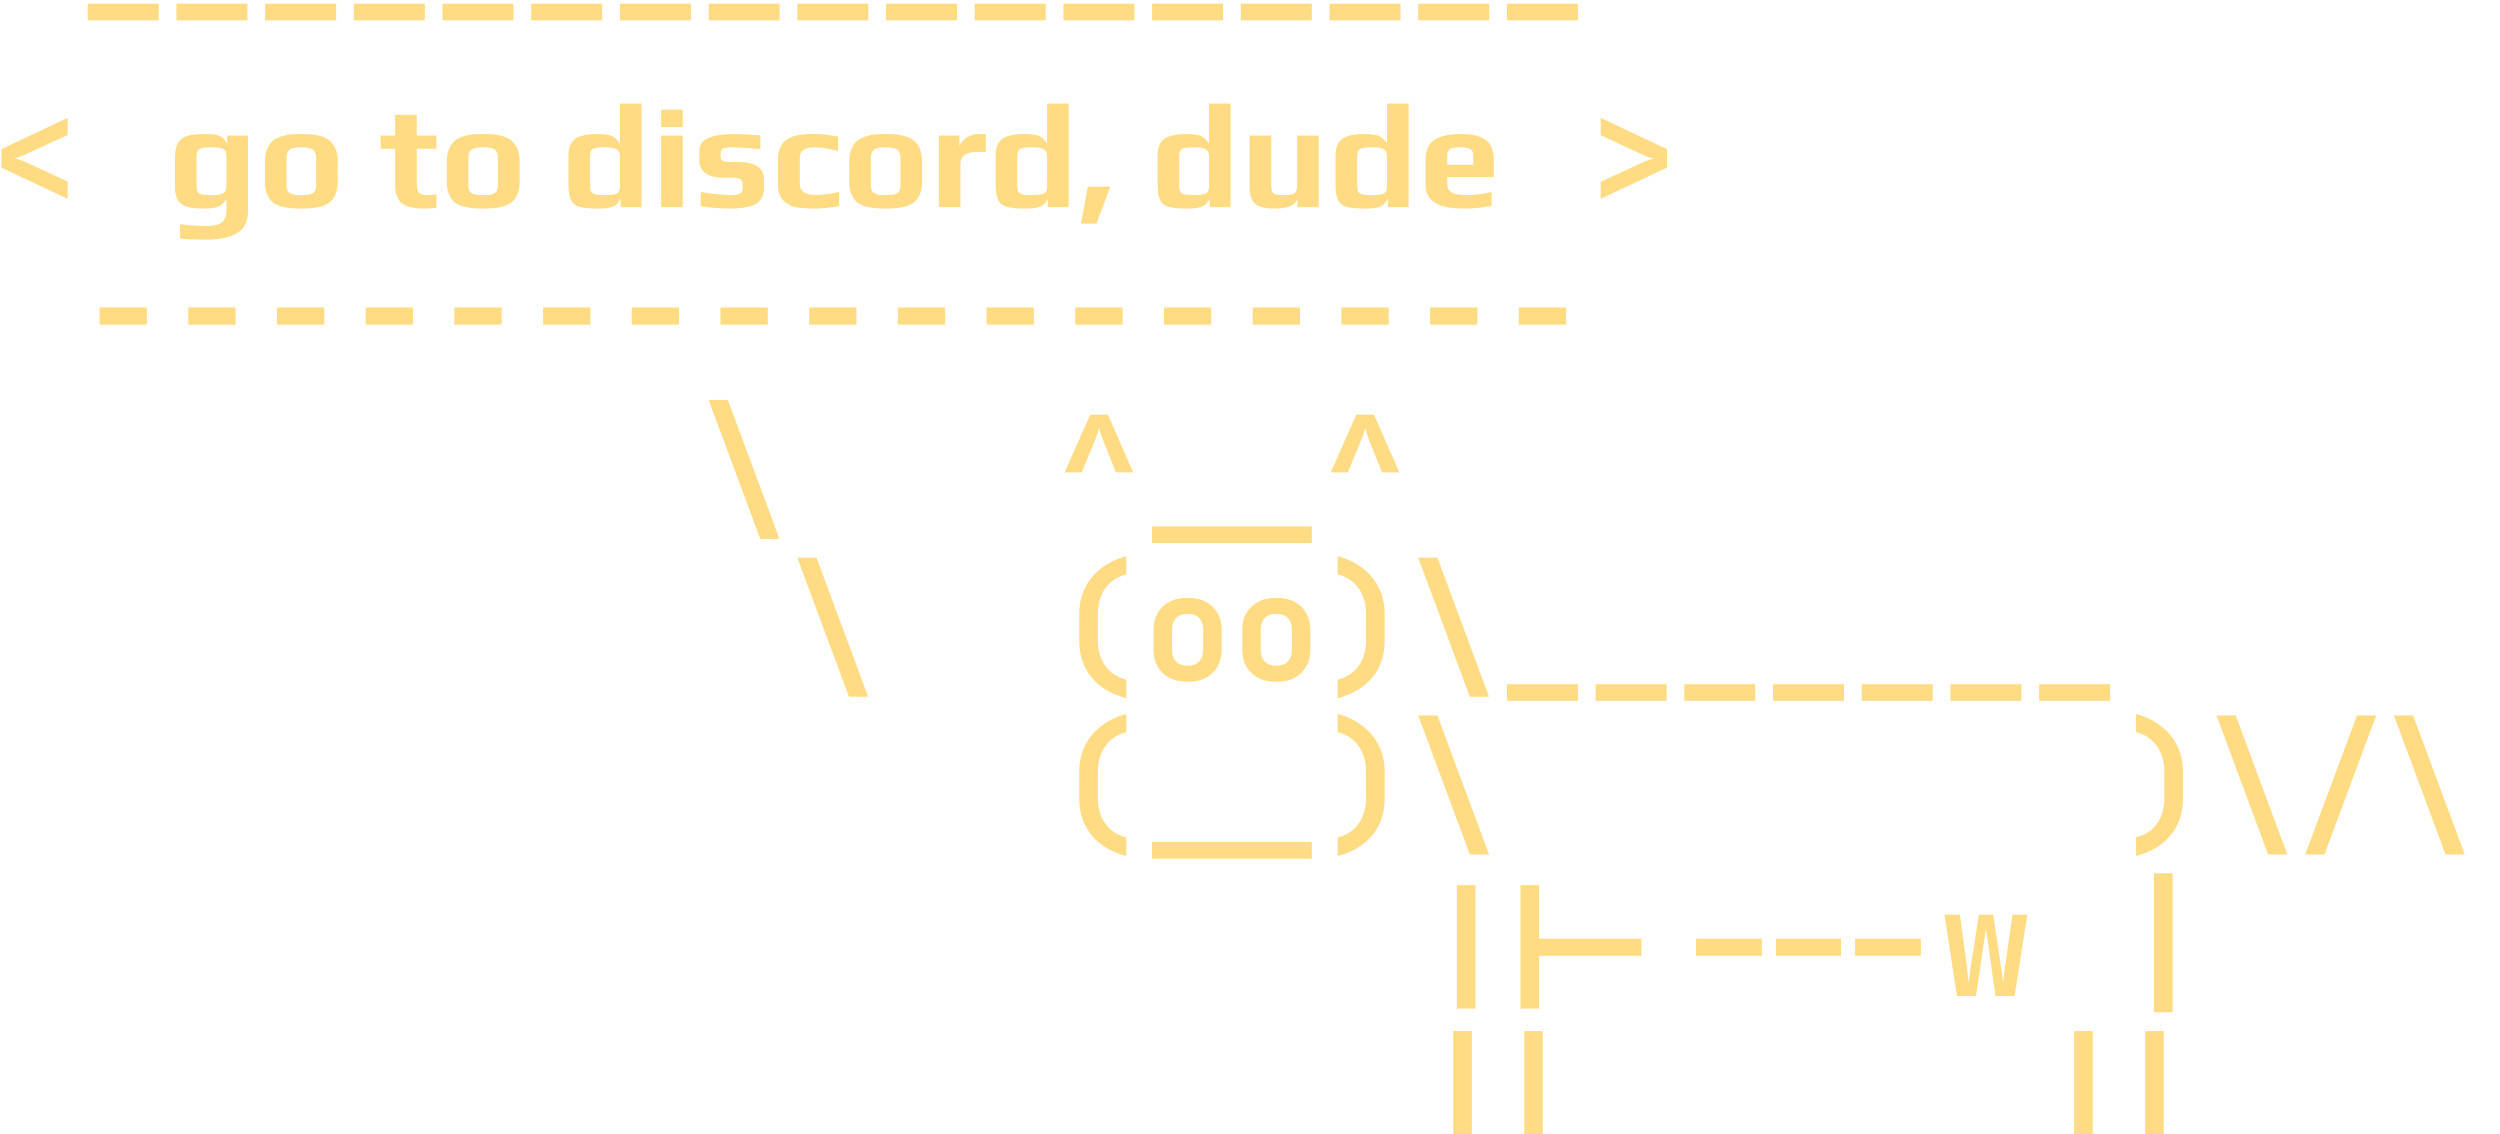 <svg width="507" height="230" viewBox="0 0 507 230" fill="none" xmlns="http://www.w3.org/2000/svg">
<path d="M17.788 4.14V0.75H32.188V4.14H17.788ZM35.777 4.14V0.75H50.177V4.14H35.777ZM53.765 4.14V0.75H68.165V4.14H53.765ZM71.753 4.14V0.75H86.153V4.14H71.753ZM89.741 4.14V0.75H104.141V4.14H89.741ZM107.73 4.14V0.75H122.13V4.14H107.73ZM125.718 4.14V0.75H140.118V4.14H125.718ZM143.706 4.14V0.75H158.106V4.14H143.706ZM161.695 4.14V0.75H176.095V4.14H161.695ZM179.683 4.14V0.75H194.083V4.14H179.683ZM197.671 4.14V0.75H212.071V4.14H197.671ZM215.659 4.14V0.75H230.059V4.14H215.659ZM233.648 4.14V0.75H248.048V4.14H233.648ZM251.636 4.14V0.75H266.036V4.14H251.636ZM269.624 4.14V0.75H284.024V4.14H269.624ZM287.613 4.14V0.75H302.013V4.14H287.613ZM305.601 4.14V0.75H320.001V4.14H305.601ZM13.72 40.32L0.28 33.99V30.24L13.72 23.91V27.36L5.02 31.38C4.62 31.56 4.22 31.72 3.82 31.86C3.44 31.98 3.14 32.06 2.92 32.1C3.14 32.14 3.45 32.22 3.85 32.34C4.25 32.46 4.64 32.61 5.02 32.79L13.72 36.81V40.32ZM41.777 48.6C39.417 48.6 37.667 48.53 36.527 48.39V45.45C38.407 45.71 40.157 45.84 41.777 45.84C43.257 45.84 44.317 45.6 44.957 45.12C45.597 44.64 45.917 43.84 45.917 42.72V40.38C45.557 40.9 45.207 41.3 44.867 41.58C44.527 41.84 44.077 42.02 43.517 42.12C42.977 42.24 42.227 42.3 41.267 42.3C39.847 42.3 38.717 42.17 37.877 41.91C37.037 41.63 36.427 41.18 36.047 40.56C35.667 39.92 35.477 39.04 35.477 37.92V32.25C35.477 30.91 35.647 29.88 35.987 29.16C36.347 28.44 36.947 27.93 37.787 27.63C38.647 27.33 39.877 27.18 41.477 27.18C42.517 27.18 43.317 27.24 43.877 27.36C44.417 27.48 44.827 27.66 45.107 27.9C45.387 28.14 45.707 28.55 46.067 29.13V27.48H50.297V42.78C50.297 44.84 49.587 46.32 48.167 47.22C46.767 48.14 44.637 48.6 41.777 48.6ZM42.827 39.57C43.687 39.57 44.327 39.51 44.747 39.39C45.187 39.27 45.487 39.08 45.647 38.82C45.827 38.54 45.917 38.15 45.917 37.65V31.8C45.917 31.26 45.837 30.86 45.677 30.6C45.517 30.32 45.207 30.13 44.747 30.03C44.287 29.93 43.567 29.88 42.587 29.88C41.787 29.88 41.197 29.94 40.817 30.06C40.437 30.18 40.177 30.39 40.037 30.69C39.917 30.97 39.857 31.39 39.857 31.95V37.5C39.857 38.12 39.917 38.57 40.037 38.85C40.177 39.11 40.447 39.3 40.847 39.42C41.247 39.52 41.907 39.57 42.827 39.57ZM61.108 42.3C60.209 42.3 59.468 42.27 58.889 42.21C58.309 42.15 57.688 42.03 57.029 41.85C56.309 41.65 55.728 41.37 55.288 41.01C54.849 40.63 54.478 40.1 54.178 39.42C53.879 38.76 53.728 37.96 53.728 37.02V32.73C53.728 31.77 53.879 30.93 54.178 30.21C54.478 29.49 54.868 28.93 55.349 28.53C55.769 28.19 56.319 27.91 56.998 27.69C57.699 27.45 58.379 27.3 59.038 27.24C59.798 27.2 60.489 27.18 61.108 27.18C62.029 27.18 62.758 27.21 63.298 27.27C63.858 27.31 64.469 27.43 65.129 27.63C65.849 27.85 66.428 28.15 66.868 28.53C67.329 28.91 67.719 29.45 68.038 30.15C68.338 30.87 68.489 31.73 68.489 32.73V37.02C68.489 37.92 68.338 38.71 68.038 39.39C67.758 40.07 67.388 40.6 66.928 40.98C66.528 41.32 65.978 41.6 65.278 41.82C64.599 42.02 63.928 42.15 63.269 42.21C62.669 42.27 61.949 42.3 61.108 42.3ZM61.108 39.57C61.928 39.57 62.548 39.51 62.968 39.39C63.389 39.25 63.678 39.04 63.839 38.76C64.019 38.48 64.109 38.07 64.109 37.53V32.04C64.109 31.24 63.898 30.68 63.478 30.36C63.059 30.04 62.269 29.88 61.108 29.88C59.949 29.88 59.158 30.04 58.739 30.36C58.319 30.68 58.108 31.24 58.108 32.04V37.53C58.108 38.07 58.188 38.48 58.349 38.76C58.529 39.04 58.828 39.25 59.248 39.39C59.669 39.51 60.288 39.57 61.108 39.57ZM86.076 42.3C85.337 42.3 84.716 42.27 84.216 42.21C83.716 42.15 83.216 42.03 82.716 41.85C82.156 41.67 81.697 41.42 81.337 41.1C80.996 40.78 80.716 40.34 80.496 39.78C80.257 39.2 80.136 38.53 80.136 37.77V30.18H77.197V27.48H80.136V23.28H84.516V27.48H88.507V30.18H84.516V37.02C84.516 37.72 84.576 38.25 84.697 38.61C84.817 38.95 85.046 39.2 85.386 39.36C85.727 39.5 86.246 39.57 86.947 39.57C87.227 39.57 87.746 39.52 88.507 39.42V42.15C87.567 42.25 86.757 42.3 86.076 42.3ZM97.993 42.3C97.093 42.3 96.353 42.27 95.773 42.21C95.193 42.15 94.573 42.03 93.913 41.85C93.193 41.65 92.613 41.37 92.173 41.01C91.733 40.63 91.363 40.1 91.063 39.42C90.763 38.76 90.613 37.96 90.613 37.02V32.73C90.613 31.77 90.763 30.93 91.063 30.21C91.363 29.49 91.753 28.93 92.233 28.53C92.653 28.19 93.203 27.91 93.883 27.69C94.583 27.45 95.263 27.3 95.923 27.24C96.683 27.2 97.373 27.18 97.993 27.18C98.913 27.18 99.643 27.21 100.183 27.27C100.743 27.31 101.353 27.43 102.013 27.63C102.733 27.85 103.313 28.15 103.753 28.53C104.213 28.91 104.603 29.45 104.923 30.15C105.223 30.87 105.373 31.73 105.373 32.73V37.02C105.373 37.92 105.223 38.71 104.923 39.39C104.643 40.07 104.273 40.6 103.813 40.98C103.413 41.32 102.863 41.6 102.163 41.82C101.483 42.02 100.813 42.15 100.153 42.21C99.553 42.27 98.833 42.3 97.993 42.3ZM97.993 39.57C98.813 39.57 99.433 39.51 99.853 39.39C100.273 39.25 100.563 39.04 100.723 38.76C100.903 38.48 100.993 38.07 100.993 37.53V32.04C100.993 31.24 100.783 30.68 100.363 30.36C99.943 30.04 99.153 29.88 97.993 29.88C96.833 29.88 96.043 30.04 95.623 30.36C95.203 30.68 94.993 31.24 94.993 32.04V37.53C94.993 38.07 95.073 38.48 95.233 38.76C95.413 39.04 95.713 39.25 96.133 39.39C96.553 39.51 97.173 39.57 97.993 39.57ZM121.281 42.3C119.561 42.3 118.291 42.18 117.471 41.94C116.651 41.68 116.081 41.2 115.761 40.5C115.441 39.8 115.281 38.71 115.281 37.23V31.56C115.281 29.96 115.731 28.83 116.631 28.17C117.551 27.51 119.031 27.18 121.071 27.18C122.031 27.18 122.781 27.24 123.321 27.36C123.881 27.46 124.331 27.65 124.671 27.93C125.011 28.19 125.361 28.58 125.721 29.1V21H130.101V42H125.871V40.35C125.511 40.93 125.181 41.34 124.881 41.58C124.601 41.8 124.201 41.97 123.681 42.09C123.141 42.23 122.341 42.3 121.281 42.3ZM122.391 39.57C123.371 39.57 124.091 39.52 124.551 39.42C125.011 39.32 125.321 39.14 125.481 38.88C125.641 38.6 125.721 38.19 125.721 37.65V31.8C125.721 31.3 125.631 30.92 125.451 30.66C125.291 30.38 124.991 30.18 124.551 30.06C124.131 29.94 123.491 29.88 122.631 29.88C121.711 29.88 121.051 29.94 120.651 30.06C120.251 30.16 119.981 30.35 119.841 30.63C119.721 30.89 119.661 31.33 119.661 31.95V37.5C119.661 38.06 119.721 38.49 119.841 38.79C119.981 39.07 120.241 39.27 120.621 39.39C121.001 39.51 121.591 39.57 122.391 39.57ZM134.073 22.23H138.453V25.77H134.073V22.23ZM134.073 27.48H138.453V42H134.073V27.48ZM147.85 42.3C146.29 42.3 144.38 42.15 142.12 41.85V38.94C144.9 39.36 146.83 39.57 147.91 39.57C148.83 39.57 149.51 39.48 149.95 39.3C150.39 39.12 150.61 38.79 150.61 38.31V37.41C150.61 36.91 150.47 36.56 150.19 36.36C149.91 36.14 149.36 36.03 148.54 36.03H146.65C145.11 36.03 143.92 35.73 143.08 35.13C142.24 34.51 141.82 33.61 141.82 32.43V30.66C141.82 29.4 142.42 28.51 143.62 27.99C144.82 27.45 146.63 27.18 149.05 27.18C150.01 27.18 151.73 27.27 154.21 27.45V30.24C151.09 30 149.33 29.88 148.93 29.88C147.75 29.88 146.98 29.96 146.62 30.12C146.3 30.3 146.14 30.63 146.14 31.11V31.89C146.14 32.15 146.27 32.38 146.53 32.58C146.79 32.76 147.17 32.85 147.67 32.85H149.59C153.15 32.85 154.93 34.01 154.93 36.33V38.16C154.93 38.86 154.8 39.47 154.54 39.99C154.28 40.51 153.94 40.92 153.52 41.22C153.12 41.5 152.6 41.72 151.96 41.88C151.34 42.04 150.69 42.15 150.01 42.21C149.39 42.27 148.67 42.3 147.85 42.3ZM165.262 42.3C164.502 42.3 163.902 42.28 163.462 42.24C163.022 42.22 162.482 42.17 161.842 42.09C161.202 42.01 160.672 41.87 160.252 41.67C159.852 41.47 159.432 41.17 158.992 40.77C158.172 40.09 157.762 38.93 157.762 37.29V32.46C157.762 31.14 158.062 30.04 158.662 29.16C158.882 28.84 159.202 28.55 159.622 28.29C160.062 28.01 160.502 27.79 160.942 27.63C161.302 27.51 161.782 27.41 162.382 27.33C162.982 27.25 163.512 27.2 163.972 27.18H165.562C166.682 27.18 168.152 27.36 169.972 27.72V30.6C167.912 30.12 166.332 29.88 165.232 29.88C163.212 29.88 162.202 30.56 162.202 31.92V37.26C162.202 38.8 163.312 39.57 165.532 39.57C166.612 39.57 168.162 39.35 170.182 38.91V41.79C168.362 42.13 166.722 42.3 165.262 42.3ZM179.614 42.3C178.714 42.3 177.974 42.27 177.394 42.21C176.814 42.15 176.194 42.03 175.534 41.85C174.814 41.65 174.234 41.37 173.794 41.01C173.354 40.63 172.984 40.1 172.684 39.42C172.384 38.76 172.234 37.96 172.234 37.02V32.73C172.234 31.77 172.384 30.93 172.684 30.21C172.984 29.49 173.374 28.93 173.854 28.53C174.274 28.19 174.824 27.91 175.504 27.69C176.204 27.45 176.884 27.3 177.544 27.24C178.304 27.2 178.994 27.18 179.614 27.18C180.534 27.18 181.264 27.21 181.804 27.27C182.364 27.31 182.974 27.43 183.634 27.63C184.354 27.85 184.934 28.15 185.374 28.53C185.834 28.91 186.224 29.45 186.544 30.15C186.844 30.87 186.994 31.73 186.994 32.73V37.02C186.994 37.92 186.844 38.71 186.544 39.39C186.264 40.07 185.894 40.6 185.434 40.98C185.034 41.32 184.484 41.6 183.784 41.82C183.104 42.02 182.434 42.15 181.774 42.21C181.174 42.27 180.454 42.3 179.614 42.3ZM179.614 39.57C180.434 39.57 181.054 39.51 181.474 39.39C181.894 39.25 182.184 39.04 182.344 38.76C182.524 38.48 182.614 38.07 182.614 37.53V32.04C182.614 31.24 182.404 30.68 181.984 30.36C181.564 30.04 180.774 29.88 179.614 29.88C178.454 29.88 177.664 30.04 177.244 30.36C176.824 30.68 176.614 31.24 176.614 32.04V37.53C176.614 38.07 176.694 38.48 176.854 38.76C177.034 39.04 177.334 39.25 177.754 39.39C178.174 39.51 178.794 39.57 179.614 39.57ZM190.408 27.48H194.578V30.03C194.578 29.57 194.768 29.12 195.148 28.68C195.528 28.24 196.008 27.88 196.588 27.6C197.188 27.32 197.778 27.18 198.358 27.18H199.918V30.81H198.418C197.178 30.81 196.258 31 195.658 31.38C195.078 31.76 194.788 32.39 194.788 33.27V42H190.408V27.48ZM207.912 42.3C206.192 42.3 204.922 42.18 204.102 41.94C203.282 41.68 202.712 41.2 202.392 40.5C202.072 39.8 201.912 38.71 201.912 37.23V31.56C201.912 29.96 202.362 28.83 203.262 28.17C204.182 27.51 205.662 27.18 207.702 27.18C208.662 27.18 209.412 27.24 209.952 27.36C210.512 27.46 210.962 27.65 211.302 27.93C211.642 28.19 211.992 28.58 212.352 29.1V21H216.732V42H212.502V40.35C212.142 40.93 211.812 41.34 211.512 41.58C211.232 41.8 210.832 41.97 210.312 42.09C209.772 42.23 208.972 42.3 207.912 42.3ZM209.022 39.57C210.002 39.57 210.722 39.52 211.182 39.42C211.642 39.32 211.952 39.14 212.112 38.88C212.272 38.6 212.352 38.19 212.352 37.65V31.8C212.352 31.3 212.262 30.92 212.082 30.66C211.922 30.38 211.622 30.18 211.182 30.06C210.762 29.94 210.122 29.88 209.262 29.88C208.342 29.88 207.682 29.94 207.282 30.06C206.882 30.16 206.612 30.35 206.472 30.63C206.352 30.89 206.292 31.33 206.292 31.95V37.5C206.292 38.06 206.352 38.49 206.472 38.79C206.612 39.07 206.872 39.27 207.252 39.39C207.632 39.51 208.222 39.57 209.022 39.57ZM220.614 37.86H225.174L222.354 45.36H219.234L220.614 37.86ZM240.754 42.3C239.034 42.3 237.764 42.18 236.944 41.94C236.124 41.68 235.554 41.2 235.234 40.5C234.914 39.8 234.754 38.71 234.754 37.23V31.56C234.754 29.96 235.204 28.83 236.104 28.17C237.024 27.51 238.504 27.18 240.544 27.18C241.504 27.18 242.254 27.24 242.794 27.36C243.354 27.46 243.804 27.65 244.144 27.93C244.484 28.19 244.834 28.58 245.194 29.1V21H249.574V42H245.344V40.35C244.984 40.93 244.654 41.34 244.354 41.58C244.074 41.8 243.674 41.97 243.154 42.09C242.614 42.23 241.814 42.3 240.754 42.3ZM241.864 39.57C242.844 39.57 243.564 39.52 244.024 39.42C244.484 39.32 244.794 39.14 244.954 38.88C245.114 38.6 245.194 38.19 245.194 37.65V31.8C245.194 31.3 245.104 30.92 244.924 30.66C244.764 30.38 244.464 30.18 244.024 30.06C243.604 29.94 242.964 29.88 242.104 29.88C241.184 29.88 240.524 29.94 240.124 30.06C239.724 30.16 239.454 30.35 239.314 30.63C239.194 30.89 239.134 31.33 239.134 31.95V37.5C239.134 38.06 239.194 38.49 239.314 38.79C239.454 39.07 239.714 39.27 240.094 39.39C240.474 39.51 241.064 39.57 241.864 39.57ZM258.466 42.3C256.606 42.3 255.296 41.97 254.536 41.31C253.796 40.63 253.426 39.57 253.426 38.13V27.48H257.806V37.53C257.806 38.09 257.856 38.51 257.956 38.79C258.076 39.07 258.296 39.27 258.616 39.39C258.956 39.51 259.466 39.57 260.146 39.57C261.006 39.57 261.636 39.52 262.036 39.42C262.436 39.3 262.706 39.1 262.846 38.82C262.986 38.54 263.056 38.11 263.056 37.53V27.48H267.436V42H263.116V40.23C262.796 41.61 261.246 42.3 258.466 42.3ZM276.848 42.3C275.128 42.3 273.858 42.18 273.038 41.94C272.218 41.68 271.648 41.2 271.328 40.5C271.008 39.8 270.848 38.71 270.848 37.23V31.56C270.848 29.96 271.298 28.83 272.198 28.17C273.118 27.51 274.598 27.18 276.638 27.18C277.598 27.18 278.348 27.24 278.888 27.36C279.448 27.46 279.898 27.65 280.238 27.93C280.578 28.19 280.928 28.58 281.288 29.1V21H285.668V42H281.438V40.35C281.078 40.93 280.748 41.34 280.448 41.58C280.168 41.8 279.768 41.97 279.248 42.09C278.708 42.23 277.908 42.3 276.848 42.3ZM277.958 39.57C278.938 39.57 279.658 39.52 280.118 39.42C280.578 39.32 280.888 39.14 281.048 38.88C281.208 38.6 281.288 38.19 281.288 37.65V31.8C281.288 31.3 281.198 30.92 281.018 30.66C280.858 30.38 280.558 30.18 280.118 30.06C279.698 29.94 279.058 29.88 278.198 29.88C277.278 29.88 276.618 29.94 276.218 30.06C275.818 30.16 275.548 30.35 275.408 30.63C275.288 30.89 275.228 31.33 275.228 31.95V37.5C275.228 38.06 275.288 38.49 275.408 38.79C275.548 39.07 275.808 39.27 276.188 39.39C276.568 39.51 277.158 39.57 277.958 39.57ZM296.81 42.3C291.67 42.3 289.1 40.73 289.1 37.59V32.37C289.1 30.55 289.68 29.23 290.84 28.41C292.02 27.59 293.83 27.18 296.27 27.18C298.57 27.18 300.25 27.58 301.31 28.38C302.39 29.16 302.93 30.49 302.93 32.37V35.91H293.51V37.23C293.51 38.07 293.81 38.67 294.41 39.03C295.01 39.39 296.09 39.57 297.65 39.57C299.09 39.57 300.71 39.36 302.51 38.94V41.73C300.73 42.11 298.83 42.3 296.81 42.3ZM298.76 33.42V31.32C298.76 30.84 298.56 30.48 298.16 30.24C297.78 30 297.13 29.88 296.21 29.88C295.15 29.88 294.44 30 294.08 30.24C293.7 30.5 293.51 30.86 293.51 31.32V33.42H298.76ZM324.626 40.32V36.87L333.326 32.85C333.726 32.67 334.116 32.52 334.496 32.4C334.896 32.26 335.206 32.17 335.426 32.13C335.206 32.09 334.896 32.02 334.496 31.92C334.096 31.8 333.706 31.65 333.326 31.47L324.626 27.42V23.91L338.066 30.24V33.99L324.626 40.32ZM20.188 65.84V62.36H29.788V65.84H20.188ZM38.177 65.84V62.36H47.777V65.84H38.177ZM56.165 65.84V62.36H65.765V65.84H56.165ZM74.153 65.84V62.36H83.753V65.84H74.153ZM92.141 65.84V62.36H101.741V65.84H92.141ZM110.13 65.84V62.36H119.73V65.84H110.13ZM128.118 65.84V62.36H137.718V65.84H128.118ZM146.106 65.84V62.36H155.706V65.84H146.106ZM164.095 65.84V62.36H173.695V65.84H164.095ZM182.083 65.84V62.36H191.683V65.84H182.083ZM200.071 65.84V62.36H209.671V65.84H200.071ZM218.059 65.84V62.36H227.659V65.84H218.059ZM236.048 65.84V62.36H245.648V65.84H236.048ZM254.036 65.84V62.36H263.636V65.84H254.036ZM272.024 65.84V62.36H281.624V65.84H272.024ZM290.013 65.84V62.36H299.613V65.84H290.013ZM308.001 65.84V62.36H317.601V65.84H308.001ZM154.176 109.3L143.706 81.1H147.606L158.076 109.3H154.176ZM215.899 95.8L221.089 84.1H224.689L229.819 95.8H226.309L223.549 88.9C223.389 88.46 223.249 88.05 223.129 87.67C223.029 87.29 222.959 87 222.919 86.8C222.879 87 222.789 87.29 222.649 87.67C222.529 88.05 222.389 88.46 222.229 88.9L219.379 95.8H215.899ZM233.636 110.14V106.75H266.036V110.14H233.636ZM269.864 95.8L275.054 84.1H278.654L283.784 95.8H280.274L277.514 88.9C277.354 88.46 277.214 88.05 277.094 87.67C276.994 87.29 276.924 87 276.884 86.8C276.844 87 276.754 87.29 276.614 87.67C276.494 88.05 276.354 88.46 276.194 88.9L273.344 95.8H269.864ZM172.165 141.3L161.695 113.1H165.595L176.065 141.3H172.165ZM228.409 141.6C225.369 140.8 223.019 139.39 221.359 137.37C219.699 135.33 218.869 132.85 218.869 129.93V124.5C218.869 122.58 219.249 120.84 220.009 119.28C220.789 117.7 221.889 116.36 223.309 115.26C224.749 114.14 226.449 113.32 228.409 112.8V116.49C227.229 116.77 226.199 117.28 225.319 118.02C224.459 118.76 223.799 119.68 223.339 120.78C222.879 121.88 222.649 123.12 222.649 124.5V129.93C222.649 131.27 222.879 132.49 223.339 133.59C223.799 134.67 224.459 135.58 225.319 136.32C226.199 137.04 227.229 137.54 228.409 137.82V141.6ZM240.848 138.27C239.448 138.27 238.228 138.01 237.188 137.49C236.168 136.95 235.368 136.2 234.788 135.24C234.228 134.26 233.948 133.11 233.948 131.79V127.71C233.948 126.39 234.228 125.25 234.788 124.29C235.368 123.31 236.168 122.56 237.188 122.04C238.228 121.5 239.448 121.23 240.848 121.23C242.268 121.23 243.488 121.5 244.508 122.04C245.528 122.56 246.318 123.31 246.878 124.29C247.458 125.25 247.748 126.38 247.748 127.68V131.79C247.748 133.11 247.458 134.26 246.878 135.24C246.318 136.2 245.528 136.95 244.508 137.49C243.488 138.01 242.268 138.27 240.848 138.27ZM240.848 135C241.848 135 242.618 134.73 243.158 134.19C243.718 133.63 243.998 132.83 243.998 131.79V127.71C243.998 126.65 243.718 125.85 243.158 125.31C242.618 124.77 241.848 124.5 240.848 124.5C239.868 124.5 239.098 124.77 238.538 125.31C237.978 125.85 237.698 126.65 237.698 127.71V131.79C237.698 132.83 237.978 133.63 238.538 134.19C239.098 134.73 239.868 135 240.848 135ZM258.836 138.27C257.436 138.27 256.216 138.01 255.176 137.49C254.156 136.95 253.356 136.2 252.776 135.24C252.216 134.26 251.936 133.11 251.936 131.79V127.71C251.936 126.39 252.216 125.25 252.776 124.29C253.356 123.31 254.156 122.56 255.176 122.04C256.216 121.5 257.436 121.23 258.836 121.23C260.256 121.23 261.476 121.5 262.496 122.04C263.516 122.56 264.306 123.31 264.866 124.29C265.446 125.25 265.736 126.38 265.736 127.68V131.79C265.736 133.11 265.446 134.26 264.866 135.24C264.306 136.2 263.516 136.95 262.496 137.49C261.476 138.01 260.256 138.27 258.836 138.27ZM258.836 135C259.836 135 260.606 134.73 261.146 134.19C261.706 133.63 261.986 132.83 261.986 131.79V127.71C261.986 126.65 261.706 125.85 261.146 125.31C260.606 124.77 259.836 124.5 258.836 124.5C257.856 124.5 257.086 124.77 256.526 125.31C255.966 125.85 255.686 126.65 255.686 127.71V131.79C255.686 132.83 255.966 133.63 256.526 134.19C257.086 134.73 257.856 135 258.836 135ZM271.274 141.6V137.82C272.474 137.54 273.504 137.04 274.364 136.32C275.224 135.58 275.884 134.67 276.344 133.59C276.804 132.49 277.034 131.27 277.034 129.93V124.5C277.034 123.12 276.804 121.88 276.344 120.78C275.884 119.68 275.224 118.76 274.364 118.02C273.504 117.28 272.474 116.77 271.274 116.49V112.8C273.254 113.32 274.954 114.14 276.374 115.26C277.794 116.36 278.884 117.7 279.644 119.28C280.424 120.84 280.814 122.58 280.814 124.5V129.93C280.814 132.85 279.984 135.33 278.324 137.37C276.664 139.39 274.314 140.8 271.274 141.6ZM298.083 141.3L287.613 113.1H291.513L301.983 141.3H298.083ZM305.601 142.14V138.75H320.001V142.14H305.601ZM323.589 142.14V138.75H337.989V142.14H323.589ZM341.577 142.14V138.75H355.977V142.14H341.577ZM359.566 142.14V138.75H373.966V142.14H359.566ZM377.554 142.14V138.75H391.954V142.14H377.554ZM395.542 142.14V138.75H409.942V142.14H395.542ZM413.53 142.14V138.75H427.93V142.14H413.53ZM228.409 173.6C225.369 172.8 223.019 171.39 221.359 169.37C219.699 167.33 218.869 164.85 218.869 161.93V156.5C218.869 154.58 219.249 152.84 220.009 151.28C220.789 149.7 221.889 148.36 223.309 147.26C224.749 146.14 226.449 145.32 228.409 144.8V148.49C227.229 148.77 226.199 149.28 225.319 150.02C224.459 150.76 223.799 151.68 223.339 152.78C222.879 153.88 222.649 155.12 222.649 156.5V161.93C222.649 163.27 222.879 164.49 223.339 165.59C223.799 166.67 224.459 167.58 225.319 168.32C226.199 169.04 227.229 169.54 228.409 169.82V173.6ZM233.636 174.14V170.75H266.036V174.14H233.636ZM271.274 173.6V169.82C272.474 169.54 273.504 169.04 274.364 168.32C275.224 167.58 275.884 166.67 276.344 165.59C276.804 164.49 277.034 163.27 277.034 161.93V156.5C277.034 155.12 276.804 153.88 276.344 152.78C275.884 151.68 275.224 150.76 274.364 150.02C273.504 149.28 272.474 148.77 271.274 148.49V144.8C273.254 145.32 274.954 146.14 276.374 147.26C277.794 148.36 278.884 149.7 279.644 151.28C280.424 152.84 280.814 154.58 280.814 156.5V161.93C280.814 164.85 279.984 167.33 278.324 169.37C276.664 171.39 274.314 172.8 271.274 173.6ZM298.083 173.3L287.613 145.1H291.513L301.983 173.3H298.083ZM433.169 173.6V169.82C434.369 169.54 435.399 169.04 436.259 168.32C437.119 167.58 437.779 166.67 438.239 165.59C438.699 164.49 438.929 163.27 438.929 161.93V156.5C438.929 155.12 438.699 153.88 438.239 152.78C437.779 151.68 437.119 150.76 436.259 150.02C435.399 149.28 434.369 148.77 433.169 148.49V144.8C435.149 145.32 436.849 146.14 438.269 147.26C439.689 148.36 440.779 149.7 441.539 151.28C442.319 152.84 442.709 154.58 442.709 156.5V161.93C442.709 164.85 441.879 167.33 440.219 169.37C438.559 171.39 436.209 172.8 433.169 173.6ZM459.977 173.3L449.507 145.1H453.407L463.877 173.3H459.977ZM467.495 173.3L477.995 145.1H481.895L471.395 173.3H467.495ZM495.954 173.3L485.484 145.1H489.384L499.854 173.3H495.954ZM308.349 204.55V179.5H312.129V190.36H332.889V193.84H312.129V204.55H308.349ZM295.449 204.55V179.5H299.229V204.55H295.449ZM376.204 193.84V190.36H389.554V193.84H376.204ZM343.954 193.84V190.36H357.304V193.84H343.954ZM360.154 193.84V190.36H373.354V193.84H360.154ZM396.862 202L394.342 185.5H397.462L398.842 195.61C398.922 196.19 398.992 196.83 399.052 197.53C399.132 198.23 399.192 198.81 399.232 199.27C399.292 198.81 399.372 198.23 399.472 197.53C399.572 196.83 399.662 196.19 399.742 195.61L401.302 185.5H404.212L405.742 195.61C405.822 196.19 405.912 196.84 406.012 197.56C406.112 198.26 406.192 198.84 406.252 199.3C406.292 198.82 406.352 198.23 406.432 197.53C406.532 196.81 406.612 196.17 406.672 195.61L408.142 185.5H411.142L408.562 202H404.692L403.252 191.83C403.172 191.27 403.082 190.65 402.982 189.97C402.882 189.27 402.802 188.7 402.742 188.26C402.682 188.7 402.602 189.27 402.502 189.97C402.422 190.65 402.332 191.27 402.232 191.83L400.732 202H396.862ZM436.829 205.3V177.1H440.609V205.3H436.829ZM309.111 237.3V209.1H312.891V237.3H309.111ZM294.711 237.3V209.1H298.491V237.3H294.711ZM435.029 237.3V209.1H438.809V237.3H435.029ZM420.629 237.3V209.1H424.409V237.3H420.629Z" fill="#FFDC83"/>
</svg>
